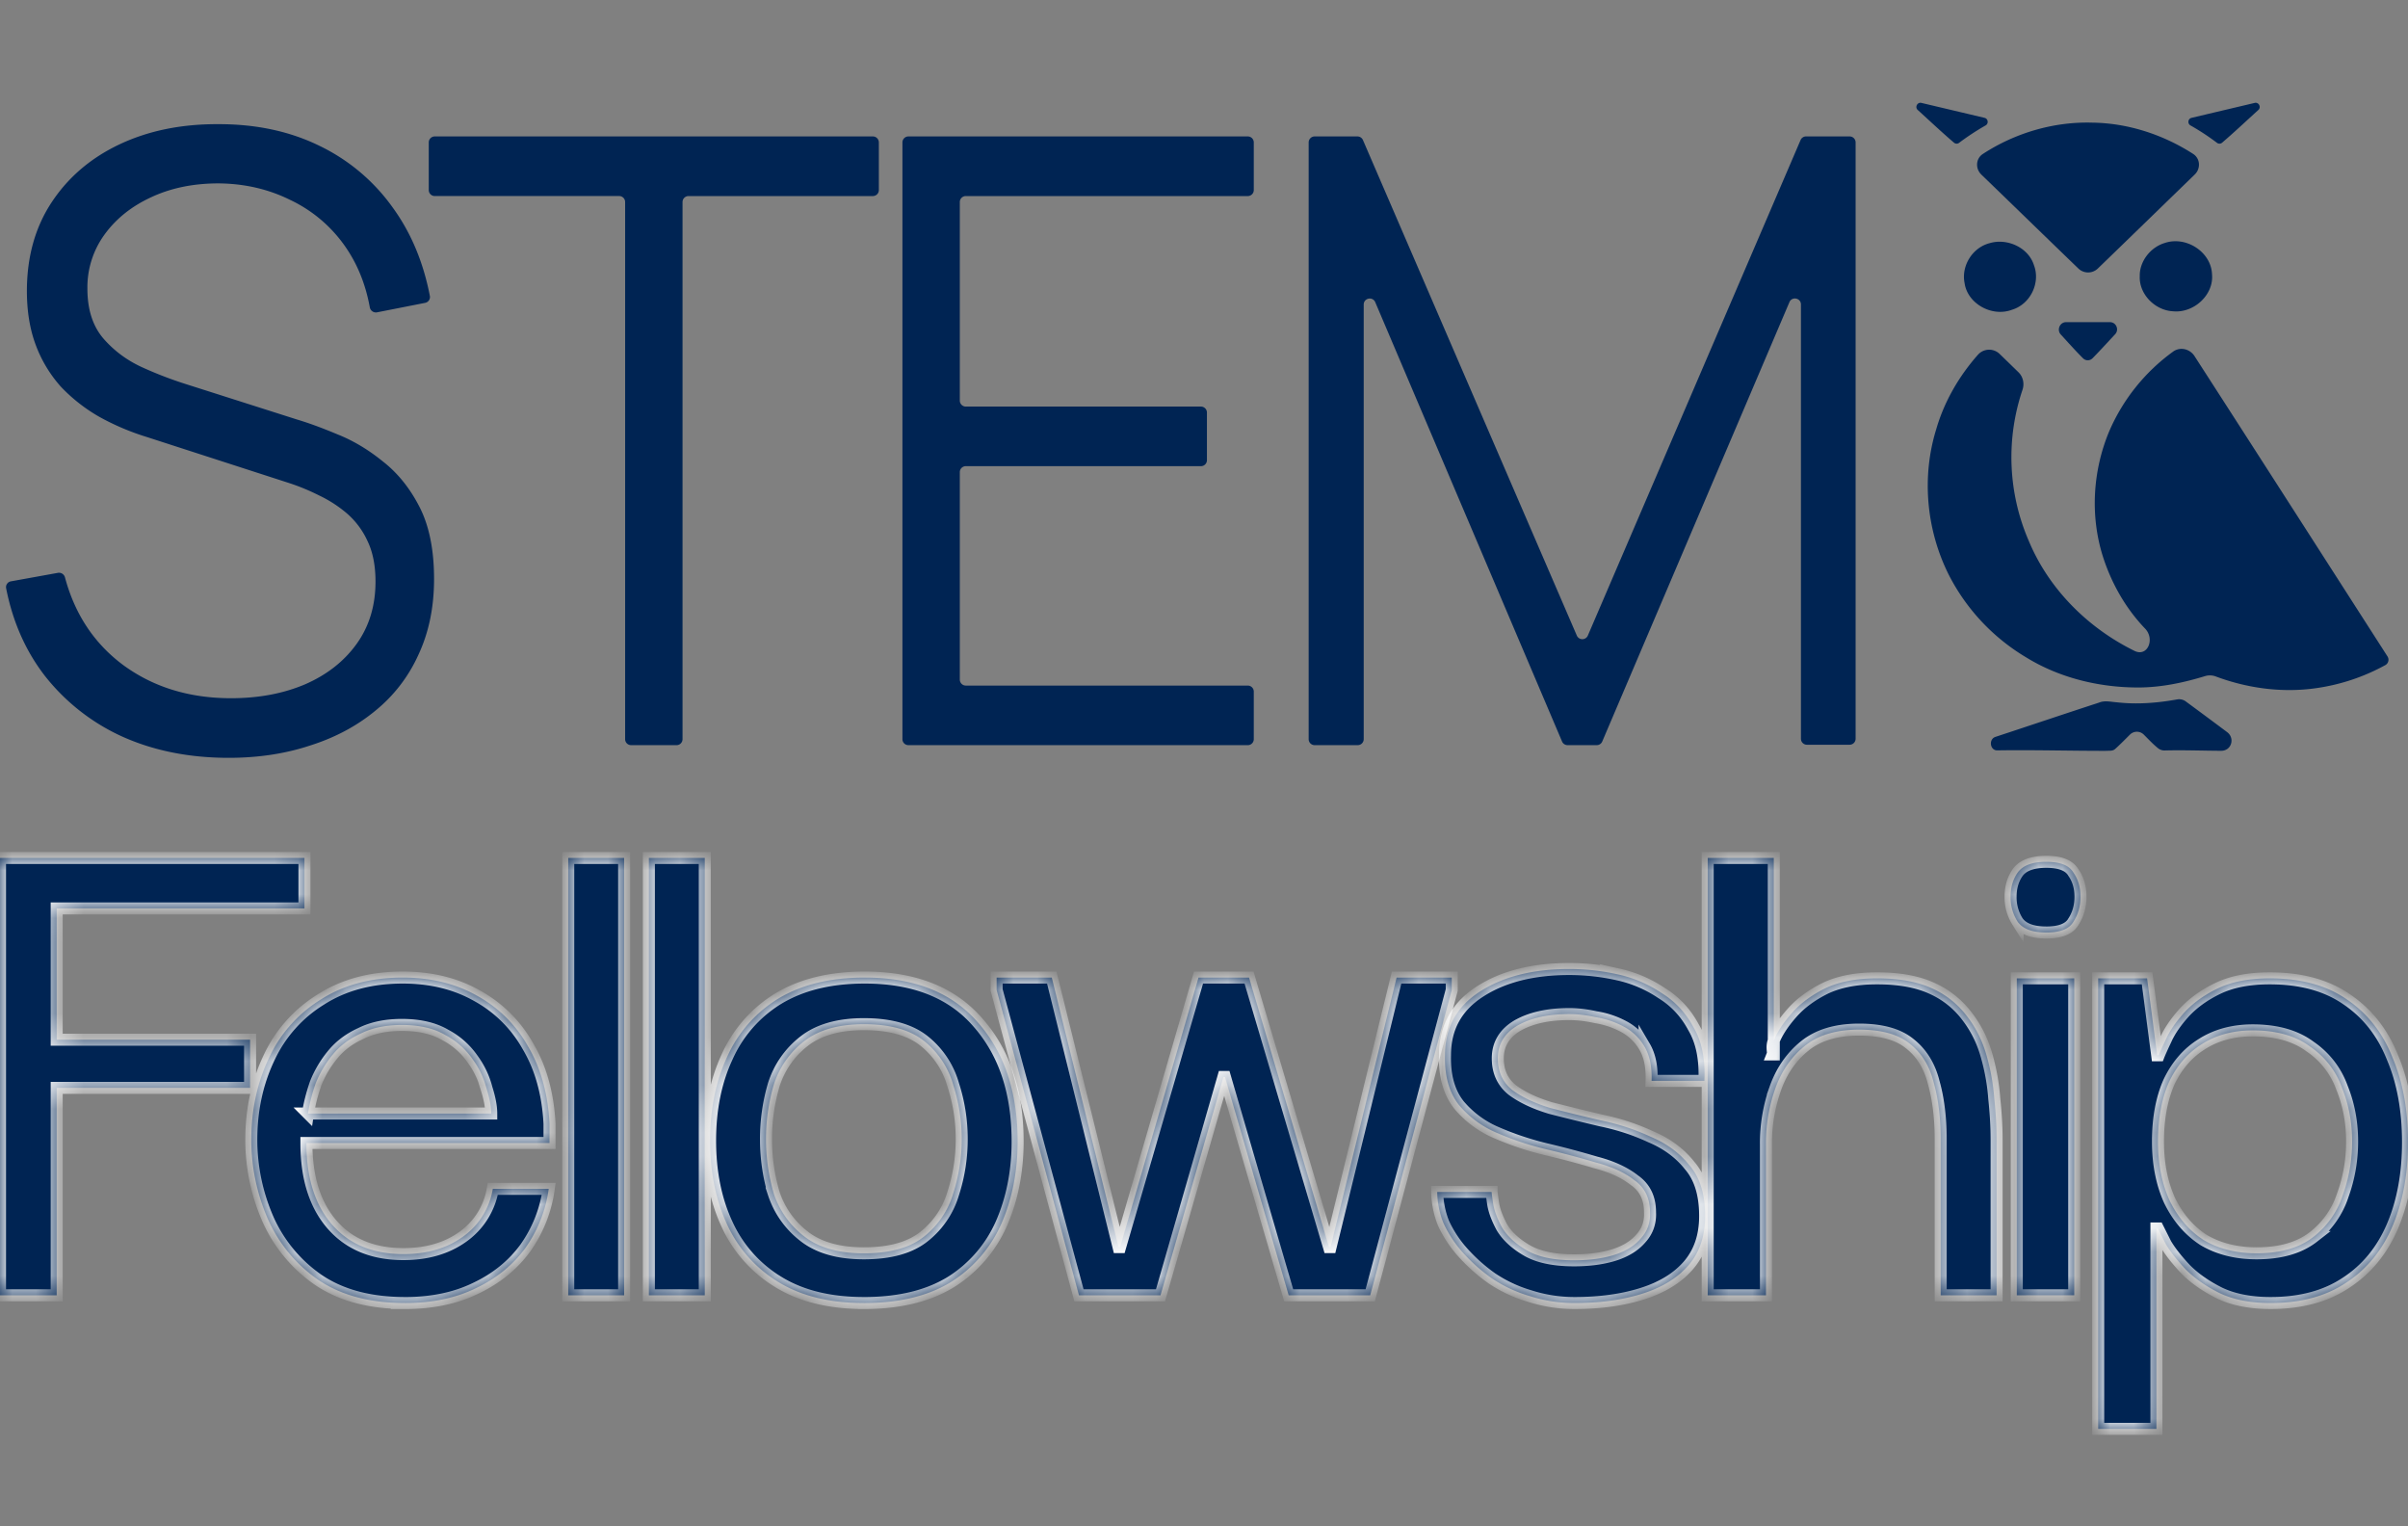 <svg xmlns="http://www.w3.org/2000/svg" width="101" height="64" fill="none"><rect width="100%" height="100%" fill="#808080" stroke="none"/><g clip-path="url('#clip0_3566_5351')"><path fill="#002453" d="M83.104 7.32c-.257-.248-.236-.668.063-.863 1.344-.877 2.965-1.36 4.588-1.314 1.505.018 2.98.505 4.231 1.31.303.194.327.617.068.867-1.355 1.313-2.706 2.63-4.064 3.941a.587.587 0 0 1-.815 0c-1.36-1.311-2.713-2.629-4.071-3.94M83.45 10.198c.744-.224 1.63.188 1.86.92.282.735-.142 1.64-.925 1.873-.836.314-1.862-.256-1.983-1.12-.146-.71.318-1.483 1.047-1.673M90.81 10.185c.899-.294 1.933.393 1.969 1.309.088.864-.76 1.65-1.642 1.559-.762-.043-1.422-.727-1.388-1.47-.014-.623.45-1.22 1.062-1.398M86.437 14.029c-.178-.194-.042-.519.22-.519H88.5c.26 0 .394.316.217.506-.314.337-.632.686-.947 1.006a.28.28 0 0 1-.401.003c-.314-.313-.624-.662-.932-.997"/><path fill="#002453" d="M88.467 18.088a8.06 8.06 0 0 1 2.681-3.343c.295-.213.701-.117.898.188 2.706 4.193 5.398 8.395 8.094 12.594q.04.064.041.14c0 .093-.05.18-.131.224a8.5 8.5 0 0 1-2.894.966c-1.42.206-2.88.01-4.215-.488a.7.7 0 0 0-.457-.015c-.894.273-1.818.47-2.759.476-1.657.007-3.337-.397-4.741-1.263a8.56 8.56 0 0 1-3.23-3.433c-.956-1.887-1.166-4.12-.541-6.136.334-1.153.95-2.22 1.754-3.127a.63.63 0 0 1 .911-.022q.393.38.785.763c.195.19.254.479.167.737a8.82 8.82 0 0 0 .269 6.345c.833 1.995 2.456 3.63 4.427 4.6.541.267.864-.472.46-.92-.83-.86-1.427-1.92-1.785-3.042-.538-1.71-.424-3.59.266-5.244M88.775 29.45c.846.099 1.704.031 2.54-.119a.47.47 0 0 1 .362.082q.869.64 1.733 1.286c.346.257.184.787-.246.786-.787-.003-1.574-.035-2.36-.014a.43.43 0 0 1-.279-.087c-.218-.174-.408-.38-.607-.578a.41.41 0 0 0-.58 0c-.206.203-.407.412-.623.604-.109.1-.271.065-.404.077-1.51.001-3.019-.043-4.528-.02-.315.018-.386-.468-.086-.566 1.448-.476 2.891-.963 4.34-1.435.236-.1.492-.034.738-.015M9.593 31.78q-2.472 0-4.453-.886A8.7 8.7 0 0 1 1.88 28.34Q.674 26.78.257 24.669a.247.247 0 0 1 .2-.29l1.975-.357a.26.26 0 0 1 .293.19q.621 2.316 2.43 3.668 1.9 1.4 4.537 1.4 1.736 0 3.11-.585 1.376-.602 2.162-1.701t.786-2.606q0-.993-.328-1.684a3.4 3.4 0 0 0-.867-1.17 5.3 5.3 0 0 0-1.18-.762 9 9 0 0 0-1.244-.514l-5.976-1.933a10.4 10.4 0 0 1-1.998-.85 7 7 0 0 1-1.605-1.26 5.5 5.5 0 0 1-1.048-1.736q-.375-.993-.376-2.27 0-2.162 1.048-3.74T5.04 6.041t4.143-.834q2.358 0 4.208.904A8.07 8.07 0 0 1 16.47 8.7q1.148 1.577 1.56 3.71a.25.25 0 0 1-.196.29l-2.021.398a.26.26 0 0 1-.302-.21q-.273-1.501-1.087-2.629a5.85 5.85 0 0 0-2.26-1.879q-1.36-.674-2.996-.69-1.59 0-2.833.584-1.228.567-1.949 1.56a3.76 3.76 0 0 0-.72 2.27q0 1.293.655 2.073.67.78 1.637 1.223a16.5 16.5 0 0 0 1.9.727l4.617 1.471q.72.214 1.687.62.982.39 1.899 1.135.933.727 1.54 1.915.605 1.188.605 3.014 0 1.772-.655 3.173a6.4 6.4 0 0 1-1.817 2.357q-1.163.957-2.735 1.454-1.555.514-3.406.514M26.472 31.248a.25.25 0 0 1-.252-.252V8.473a.25.25 0 0 0-.252-.252h-7.732a.25.25 0 0 1-.252-.252V5.973c0-.139.112-.252.252-.252H36.61c.14 0 .252.113.252.252V7.97c0 .14-.113.252-.252.252H28.88a.25.25 0 0 0-.252.252v22.523c0 .14-.113.252-.252.252zM38.103 31.248a.25.25 0 0 1-.252-.252V5.973c0-.139.113-.252.252-.252h14.233c.14 0 .252.113.252.252V7.97c0 .14-.113.252-.252.252H40.51a.25.25 0 0 0-.252.252v8.324c0 .14.113.252.252.252h9.861c.14 0 .252.113.252.252v1.996c0 .139-.113.251-.252.251h-9.86a.25.25 0 0 0-.253.252v8.697c0 .139.113.252.252.252h11.826c.14 0 .252.112.252.252v1.995c0 .14-.113.252-.252.252zM55.142 31.248a.25.25 0 0 1-.252-.252V5.973c0-.139.113-.252.252-.252h1.793c.1 0 .192.06.232.153l8.97 20.778a.252.252 0 0 0 .463 0l8.922-20.778a.25.25 0 0 1 .231-.153h1.826c.139 0 .252.113.252.252V30.98c0 .139-.113.251-.252.251H75.79a.25.25 0 0 1-.252-.252V12.77c0-.275-.376-.351-.483-.1l-7.851 18.425a.25.25 0 0 1-.232.153h-1.223a.25.25 0 0 1-.231-.153l-7.835-18.422c-.107-.252-.484-.176-.484.099v18.224c0 .14-.112.252-.252.252z"/><mask id="path-8-inside-1_3566_5351" fill="#fff"><path d="M2.378 54.318H0v-18.34h12.77v2.117H2.378V43.6h8.111v2.02H2.378zM16.99 54.643q-2.215 0-3.649-.977a6.1 6.1 0 0 1-2.117-2.573 8.3 8.3 0 0 1-.684-3.29q0-1.89.749-3.453a5.68 5.68 0 0 1 2.182-2.444q1.434-.912 3.42-.912 1.76 0 3.095.75a5.45 5.45 0 0 1 2.15 2.117q.814 1.368.913 3.257v.815H12.852q0 2.183 1.075 3.42 1.076 1.238 2.997 1.238 1.467 0 2.476-.717a3.07 3.07 0 0 0 1.27-2.02h2.346a5.6 5.6 0 0 1-.977 2.476q-.782 1.076-2.085 1.694-1.27.62-2.965.62m-4.072-7.948h7.687q0-.423-.195-1.042a3.6 3.6 0 0 0-.587-1.238 3.2 3.2 0 0 0-1.14-1.01q-.715-.423-1.824-.424-1.01 0-1.726.359-.717.325-1.173.88-.456.552-.717 1.205-.228.65-.325 1.27M23.834 54.318v-18.34h2.345v18.34zM27.216 54.318v-18.34h2.345v18.34zM36.234 54.643q-2.15 0-3.584-.88a5.5 5.5 0 0 1-2.15-2.41q-.716-1.53-.716-3.518t.716-3.518a5.47 5.47 0 0 1 2.15-2.443q1.466-.88 3.616-.88 3.127 0 4.756 1.89 1.662 1.889 1.661 4.984 0 1.89-.684 3.453a5.5 5.5 0 0 1-2.117 2.443q-1.434.88-3.648.88m0-2.085q1.66 0 2.54-.716a3.6 3.6 0 0 0 1.206-1.792 7.4 7.4 0 0 0 .358-2.28q0-1.173-.358-2.28a3.6 3.6 0 0 0-1.206-1.825q-.88-.716-2.54-.716-1.596 0-2.509.716a3.73 3.73 0 0 0-1.27 1.825 8 8 0 0 0-.326 2.28q0 1.173.326 2.28a3.74 3.74 0 0 0 1.27 1.792q.912.716 2.508.716"/><path d="m45.255 54.318-3.453-12.803v-.52h2.313l2.801 11.303h.065l3.29-11.304h2.118l3.355 11.304h.065l2.769-11.304h2.313v.521l-3.42 12.803h-3.42l-2.672-9.154h-.065l-2.639 9.154z"/><path d="M66.048 54.643a6.1 6.1 0 0 1-1.89-.293 5.7 5.7 0 0 1-1.596-.75 7.2 7.2 0 0 1-1.205-1.074 4.9 4.9 0 0 1-.815-1.238 3.7 3.7 0 0 1-.26-1.303h2.28q0 .033.065.489.065.423.359.977.325.555 1.042.977.717.423 1.987.424.977 0 1.694-.228t1.108-.684q.423-.457.39-1.108 0-.88-.651-1.336-.62-.488-1.629-.749a36 36 0 0 0-2.085-.554q-1.074-.26-2.052-.684a4.2 4.2 0 0 1-1.596-1.172q-.62-.783-.586-2.085 0-1.727 1.466-2.671 1.465-.945 3.746-.945 1.043 0 2.052.228a5.3 5.3 0 0 1 1.824.782q.847.52 1.336 1.433.521.88.456 2.248h-2.215q.032-.88-.294-1.434a2.2 2.2 0 0 0-.88-.846 3.7 3.7 0 0 0-1.172-.391q-.586-.13-1.107-.13-1.335 0-2.183.488-.814.489-.814 1.368 0 .847.619 1.336.618.455 1.596.749 1.01.26 2.117.521 1.108.228 2.085.684 1.01.424 1.629 1.205.651.75.651 2.118 0 1.27-.716 2.085-.684.781-1.922 1.172t-2.834.391M71.627 54.318v-18.34h2.772v8.241h-.047c.043-.108-.076-.326.076-.651q.228-.522.75-1.108.52-.585 1.368-1.01.88-.423 2.182-.423 1.401 0 2.313.423a3.74 3.74 0 0 1 1.466 1.173q.554.716.814 1.629.261.912.326 1.824.098.913.098 1.726v6.516h-2.346V47.77q0-1.335-.293-2.378-.26-1.042-1.01-1.629-.716-.585-2.117-.586-1.434 0-2.28.684-.847.684-1.238 1.792a6.8 6.8 0 0 0-.39 2.345v6.32zM84.591 54.318V41.027h2.41v13.29zm1.238-15.213q-.88 0-1.205-.456a1.9 1.9 0 0 1-.293-1.043q0-.585.293-1.01.326-.455 1.205-.455.88 0 1.14.456.294.422.294 1.01 0 .585-.294 1.042-.26.456-1.14.456M95.236 54.643q-1.27 0-2.15-.423-.846-.424-1.4-.977-.555-.587-.847-1.076l-.326-.651h-.065v8.404h-2.443V41.027h2.052l.423 3.225h.066q.064-.163.293-.652.228-.52.749-1.107.555-.619 1.433-1.043.88-.423 2.183-.423 1.954 0 3.225.88 1.302.879 1.922 2.443.651 1.53.651 3.55 0 1.988-.651 3.518-.652 1.532-1.955 2.378-1.27.847-3.16.847m-.586-2.085q1.499 0 2.378-.684a3.63 3.63 0 0 0 1.238-1.759q.39-1.075.39-2.247 0-1.206-.423-2.248a3.5 3.5 0 0 0-1.335-1.727q-.913-.684-2.41-.684-1.24 0-2.15.587-.88.553-1.37 1.596-.455 1.042-.455 2.476 0 1.4.488 2.475.522 1.075 1.434 1.662.945.553 2.215.553"/></mask><path fill="#002453" d="M2.378 54.318H0v-18.34h12.77v2.117H2.378V43.6h8.111v2.02H2.378zM16.99 54.643q-2.215 0-3.649-.977a6.1 6.1 0 0 1-2.117-2.573 8.3 8.3 0 0 1-.684-3.29q0-1.89.749-3.453a5.68 5.68 0 0 1 2.182-2.444q1.434-.912 3.42-.912 1.76 0 3.095.75a5.45 5.45 0 0 1 2.15 2.117q.814 1.368.913 3.257v.815H12.852q0 2.183 1.075 3.42 1.076 1.238 2.997 1.238 1.467 0 2.476-.717a3.07 3.07 0 0 0 1.27-2.02h2.346a5.6 5.6 0 0 1-.977 2.476q-.782 1.076-2.085 1.694-1.27.62-2.965.62m-4.072-7.948h7.687q0-.423-.195-1.042a3.6 3.6 0 0 0-.587-1.238 3.2 3.2 0 0 0-1.14-1.01q-.715-.423-1.824-.424-1.01 0-1.726.359-.717.325-1.173.88-.456.552-.717 1.205-.228.65-.325 1.27M23.834 54.318v-18.34h2.345v18.34zM27.216 54.318v-18.34h2.345v18.34zM36.234 54.643q-2.15 0-3.584-.88a5.5 5.5 0 0 1-2.15-2.41q-.716-1.53-.716-3.518t.716-3.518a5.47 5.47 0 0 1 2.15-2.443q1.466-.88 3.616-.88 3.127 0 4.756 1.89 1.662 1.889 1.661 4.984 0 1.89-.684 3.453a5.5 5.5 0 0 1-2.117 2.443q-1.434.88-3.648.88m0-2.085q1.66 0 2.54-.716a3.6 3.6 0 0 0 1.206-1.792 7.4 7.4 0 0 0 .358-2.28q0-1.173-.358-2.28a3.6 3.6 0 0 0-1.206-1.825q-.88-.716-2.54-.716-1.596 0-2.509.716a3.73 3.73 0 0 0-1.27 1.825 8 8 0 0 0-.326 2.28q0 1.173.326 2.28a3.74 3.74 0 0 0 1.27 1.792q.912.716 2.508.716"/><path fill="#002453" d="m45.255 54.318-3.453-12.803v-.52h2.313l2.801 11.303h.065l3.29-11.304h2.118l3.355 11.304h.065l2.769-11.304h2.313v.521l-3.42 12.803h-3.42l-2.672-9.154h-.065l-2.639 9.154z"/><path fill="#002453" d="M66.048 54.643a6.1 6.1 0 0 1-1.89-.293 5.7 5.7 0 0 1-1.596-.75 7.2 7.2 0 0 1-1.205-1.074 4.9 4.9 0 0 1-.815-1.238 3.7 3.7 0 0 1-.26-1.303h2.28q0 .033.065.489.065.423.359.977.325.555 1.042.977.717.423 1.987.424.977 0 1.694-.228t1.108-.684q.423-.457.39-1.108 0-.88-.651-1.336-.62-.488-1.629-.749a36 36 0 0 0-2.085-.554q-1.074-.26-2.052-.684a4.2 4.2 0 0 1-1.596-1.172q-.62-.783-.586-2.085 0-1.727 1.466-2.671 1.465-.945 3.746-.945 1.043 0 2.052.228a5.3 5.3 0 0 1 1.824.782q.847.52 1.336 1.433.521.88.456 2.248h-2.215q.032-.88-.294-1.434a2.2 2.2 0 0 0-.88-.846 3.7 3.7 0 0 0-1.172-.391q-.586-.13-1.107-.13-1.335 0-2.183.488-.814.489-.814 1.368 0 .847.619 1.336.618.455 1.596.749 1.01.26 2.117.521 1.108.228 2.085.684 1.01.424 1.629 1.205.651.75.651 2.118 0 1.27-.716 2.085-.684.781-1.922 1.172t-2.834.391M71.627 54.318v-18.34h2.772v8.241h-.047c.043-.108-.076-.326.076-.651q.228-.522.75-1.108.52-.585 1.368-1.01.88-.423 2.182-.423 1.401 0 2.313.423a3.74 3.74 0 0 1 1.466 1.173q.554.716.814 1.629.261.912.326 1.824.098.913.098 1.726v6.516h-2.346V47.77q0-1.335-.293-2.378-.26-1.042-1.01-1.629-.716-.585-2.117-.586-1.434 0-2.28.684-.847.684-1.238 1.792a6.8 6.8 0 0 0-.39 2.345v6.32zM84.591 54.318V41.027h2.41v13.29zm1.238-15.213q-.88 0-1.205-.456a1.9 1.9 0 0 1-.293-1.043q0-.585.293-1.01.326-.455 1.205-.455.88 0 1.14.456.294.422.294 1.01 0 .585-.294 1.042-.26.456-1.14.456M95.236 54.643q-1.27 0-2.15-.423-.846-.424-1.4-.977-.555-.587-.847-1.076l-.326-.651h-.065v8.404h-2.443V41.027h2.052l.423 3.225h.066q.064-.163.293-.652.228-.52.749-1.107.555-.619 1.433-1.043.88-.423 2.183-.423 1.954 0 3.225.88 1.302.879 1.922 2.443.651 1.53.651 3.55 0 1.988-.651 3.518-.652 1.532-1.955 2.378-1.27.847-3.16.847m-.586-2.085q1.499 0 2.378-.684a3.63 3.63 0 0 0 1.238-1.759q.39-1.075.39-2.247 0-1.206-.423-2.248a3.5 3.5 0 0 0-1.335-1.727q-.913-.684-2.41-.684-1.24 0-2.15.587-.88.553-1.37 1.596-.455 1.042-.455 2.476 0 1.4.488 2.475.522 1.075 1.434 1.662.945.553 2.215.553"/><path stroke="#fff" stroke-width=".504" d="M2.378 54.318H0v-18.34h12.77v2.117H2.378V43.6h8.111v2.02H2.378zM16.99 54.643q-2.215 0-3.649-.977a6.1 6.1 0 0 1-2.117-2.573 8.3 8.3 0 0 1-.684-3.29q0-1.89.749-3.453a5.68 5.68 0 0 1 2.182-2.444q1.434-.912 3.42-.912 1.76 0 3.095.75a5.45 5.45 0 0 1 2.15 2.117q.814 1.368.913 3.257v.815H12.852q0 2.183 1.075 3.42 1.076 1.238 2.997 1.238 1.467 0 2.476-.717a3.07 3.07 0 0 0 1.27-2.02h2.346a5.6 5.6 0 0 1-.977 2.476q-.782 1.076-2.085 1.694-1.27.62-2.965.62Zm-4.072-7.948h7.687q0-.423-.195-1.042a3.6 3.6 0 0 0-.587-1.238 3.2 3.2 0 0 0-1.14-1.01q-.715-.423-1.824-.424-1.01 0-1.726.359-.717.325-1.173.88-.456.552-.717 1.205-.228.65-.325 1.27ZM23.834 54.318v-18.34h2.345v18.34zM27.216 54.318v-18.34h2.345v18.34zM36.234 54.643q-2.15 0-3.584-.88a5.5 5.5 0 0 1-2.15-2.41q-.716-1.53-.716-3.518t.716-3.518a5.47 5.47 0 0 1 2.15-2.443q1.466-.88 3.616-.88 3.127 0 4.756 1.89 1.662 1.889 1.661 4.984 0 1.89-.684 3.453a5.5 5.5 0 0 1-2.117 2.443q-1.434.88-3.648.88Zm0-2.085q1.66 0 2.54-.716a3.6 3.6 0 0 0 1.206-1.792 7.4 7.4 0 0 0 .358-2.28q0-1.173-.358-2.28a3.6 3.6 0 0 0-1.206-1.825q-.88-.716-2.54-.716-1.596 0-2.509.716a3.73 3.73 0 0 0-1.27 1.825 8 8 0 0 0-.326 2.28q0 1.173.326 2.28a3.74 3.74 0 0 0 1.27 1.792q.912.716 2.508.716Z" mask="url('#path-8-inside-1_3566_5351')"/><path stroke="#fff" stroke-width=".504" d="m45.255 54.318-3.453-12.803v-.52h2.313l2.801 11.303h.065l3.29-11.304h2.118l3.355 11.304h.065l2.769-11.304h2.313v.521l-3.42 12.803h-3.42l-2.672-9.154h-.065l-2.639 9.154z" mask="url('#path-8-inside-1_3566_5351')"/><path stroke="#fff" stroke-width=".504" d="M66.048 54.643a6.1 6.1 0 0 1-1.89-.293 5.7 5.7 0 0 1-1.596-.75 7.2 7.2 0 0 1-1.205-1.074 4.9 4.9 0 0 1-.815-1.238 3.7 3.7 0 0 1-.26-1.303h2.28q0 .033.065.489.065.423.359.977.325.555 1.042.977.717.423 1.987.424.977 0 1.694-.228t1.108-.684q.423-.457.39-1.108 0-.88-.651-1.336-.62-.488-1.629-.749a36 36 0 0 0-2.085-.554q-1.074-.26-2.052-.684a4.2 4.2 0 0 1-1.596-1.172q-.62-.783-.586-2.085 0-1.727 1.466-2.671 1.465-.945 3.746-.945 1.043 0 2.052.228a5.3 5.3 0 0 1 1.824.782q.847.52 1.336 1.433.521.88.456 2.248h-2.215q.032-.88-.294-1.434a2.2 2.2 0 0 0-.88-.846 3.7 3.7 0 0 0-1.172-.391q-.586-.13-1.107-.13-1.335 0-2.183.488-.814.489-.814 1.368 0 .847.619 1.336.618.455 1.596.749 1.01.26 2.117.521 1.108.228 2.085.684 1.01.424 1.629 1.205.651.75.651 2.118 0 1.27-.716 2.085-.684.781-1.922 1.172t-2.834.391ZM71.627 54.318v-18.34h2.772v8.241h-.047c.043-.108-.076-.326.076-.651q.228-.522.75-1.108.52-.585 1.368-1.01.88-.423 2.182-.423 1.401 0 2.313.423a3.74 3.74 0 0 1 1.466 1.173q.554.716.814 1.629.261.912.326 1.824.098.913.098 1.726v6.516h-2.346V47.77q0-1.335-.293-2.378-.26-1.042-1.01-1.629-.716-.585-2.117-.586-1.434 0-2.28.684-.847.684-1.238 1.792a6.8 6.8 0 0 0-.39 2.345v6.32zM84.591 54.318V41.027h2.41v13.29zm1.238-15.213q-.88 0-1.205-.456a1.9 1.9 0 0 1-.293-1.043q0-.585.293-1.01.326-.455 1.205-.455.88 0 1.14.456.294.422.294 1.01 0 .585-.294 1.042-.26.456-1.14.456ZM95.236 54.643q-1.27 0-2.15-.423-.846-.424-1.4-.977-.555-.587-.847-1.076l-.326-.651h-.065v8.404h-2.443V41.027h2.052l.423 3.225h.066q.064-.163.293-.652.228-.52.749-1.107.555-.619 1.433-1.043.88-.423 2.183-.423 1.954 0 3.225.88 1.302.879 1.922 2.443.651 1.53.651 3.55 0 1.988-.651 3.518-.652 1.532-1.955 2.378-1.27.847-3.16.847Zm-.586-2.085q1.499 0 2.378-.684a3.63 3.63 0 0 0 1.238-1.759q.39-1.075.39-2.247 0-1.206-.423-2.248a3.5 3.5 0 0 0-1.335-1.727q-.913-.684-2.41-.684-1.24 0-2.15.587-.88.553-1.37 1.596-.455 1.042-.455 2.476 0 1.4.488 2.475.522 1.075 1.434 1.662.945.553 2.215.553Z" mask="url('#path-8-inside-1_3566_5351')"/><path fill="#002453" d="M91.877 5.26c-.135-.076-.108-.282.043-.318l2.65-.627c.17-.04.284.178.154.296-.507.46-1.003.929-1.523 1.374a.17.17 0 0 1-.212.005 10 10 0 0 0-1.112-.73M83.283 5.26c.135-.076.108-.282-.043-.318l-2.65-.627c-.17-.04-.284.178-.154.296.506.46 1.003.929 1.523 1.374a.17.17 0 0 0 .212.005q.531-.4 1.112-.73"/></g><defs><clipPath id="clip0_3566_5351"><path fill="#fff" d="M0 0h101v64H0z"/></clipPath></defs></svg>
